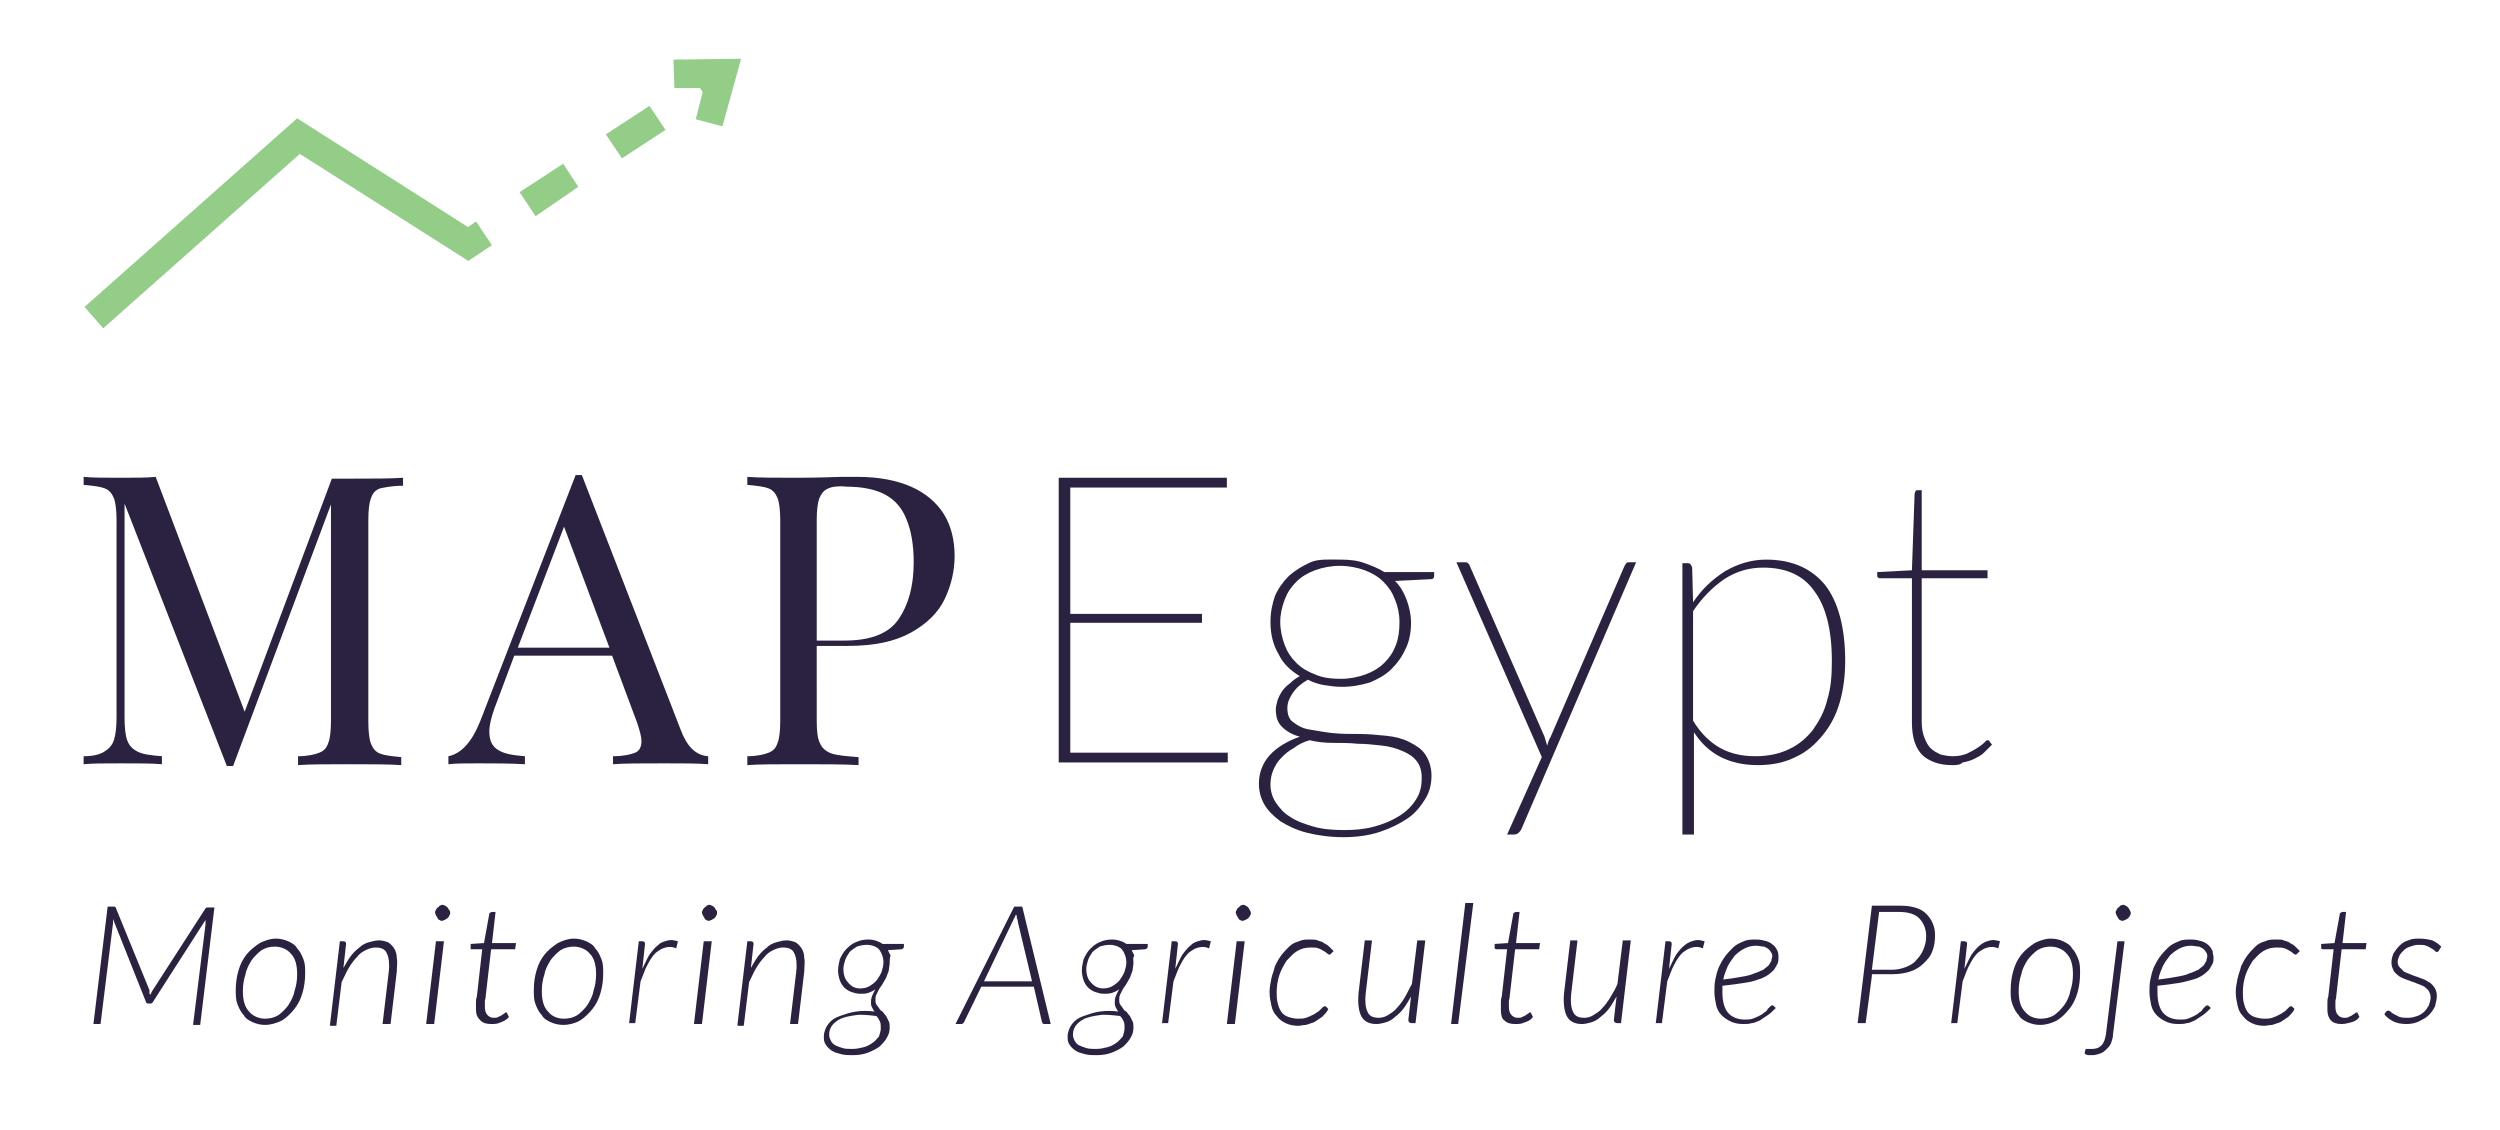 <?xml version="1.0" encoding="utf-8"?>
<!-- Generator: Adobe Illustrator 19.1.0, SVG Export Plug-In . SVG Version: 6.00 Build 0)  -->
<svg version="1.1" id="Layer_1" xmlns="http://www.w3.org/2000/svg" xmlns:xlink="http://www.w3.org/1999/xlink" x="0px" y="0px"
	 viewBox="0 0 281 127" style="enable-background:new 0 0 281 127;" xml:space="preserve">
<style type="text/css">
	.st0{fill:#2B2241;}
	.st1{fill:#93CD88;}
</style>
<g>
	<g>
		<g>
			<path class="st0" d="M42.7,54.9c-0.5,0.2-0.8,0.5-1,1.1c-0.2,0.5-0.3,1.3-0.3,2.5v22.6c0,1.1,0.1,2,0.3,2.5
				c0.2,0.5,0.5,0.9,1,1.1c0.5,0.2,1.3,0.3,2.4,0.4v0.9c-1.4-0.1-3.3-0.1-5.8-0.1c-2.6,0-4.5,0-5.8,0.1V85c1.1,0,1.9-0.2,2.4-0.4
				s0.8-0.5,1-1.1c0.2-0.5,0.3-1.3,0.3-2.5V56.7L26.2,86.1h-0.7L14,56.6v24c0,1.2,0.1,2.1,0.3,2.6c0.2,0.6,0.6,1,1.2,1.3
				s1.5,0.4,2.7,0.5v0.9c-1.1-0.1-2.6-0.1-4.6-0.1c-1.8,0-3.2,0-4.2,0.1V85c1.1,0,1.8-0.2,2.3-0.5s0.9-0.7,1.1-1.3
				c0.2-0.6,0.3-1.5,0.3-2.6V58.5c0-1.1-0.1-2-0.3-2.5c-0.2-0.5-0.5-0.9-1-1.1c-0.5-0.2-1.3-0.3-2.4-0.4v-0.9c1,0.1,2.4,0.1,4.2,0.1
				c1.6,0,2.9,0,3.9-0.1l10,26.4l9.8-26.2h2.2c2.4,0,4.4,0,5.8-0.1v0.9C44,54.6,43.2,54.8,42.7,54.9z"/>
			<path class="st0" d="M79.6,85v0.9c-1.2-0.1-2.9-0.1-4.9-0.1c-2.6,0-4.5,0-5.8,0.1V85c1.2,0,2-0.2,2.5-0.4
				c0.5-0.2,0.7-0.7,0.7-1.3c0-0.5-0.2-1.2-0.5-2.1l-2.8-7.5h-11L56,78.5C55.4,80,55,81.3,55,82.2c0,1,0.3,1.7,1,2.1
				c0.6,0.4,1.6,0.6,3,0.7v0.9c-1.7-0.1-3.5-0.1-5.2-0.1c-1.4,0-2.5,0-3.4,0.1V85c1.5-0.3,2.7-1.7,3.6-4l10.7-27.6h0.7l11.1,28.6
				C77.2,83.9,78.2,84.9,79.6,85z M63.4,59.2l-5.2,13.6h10.3L63.4,59.2z"/>
			<path class="st0" d="M91.8,81.1c0,1.1,0.1,2,0.4,2.5c0.2,0.5,0.7,0.9,1.3,1.1s1.6,0.3,3,0.4v0.9c-1.6-0.1-3.8-0.1-6.7-0.1
				c-2.6,0-4.5,0-5.8,0.1V85c1.1,0,1.9-0.2,2.4-0.4c0.5-0.2,0.8-0.5,1-1.1c0.2-0.5,0.3-1.3,0.3-2.5V58.5c0-1.1-0.1-2-0.3-2.5
				c-0.2-0.5-0.5-0.9-1-1.1c-0.5-0.2-1.3-0.3-2.4-0.4v-0.9c1.3,0.1,3.1,0.1,5.6,0.1c0.5,0,2.2,0,4.9-0.1l1.9,0c2.4,0,4.4,0.4,6,1.1
				c1.6,0.7,2.9,1.8,3.7,3.1c0.8,1.3,1.2,2.9,1.2,4.7c0,1.7-0.4,3.3-1.1,4.8c-0.7,1.5-2,2.8-3.8,3.8c-1.8,1-4.1,1.5-7.1,1.5h-3.5
				V81.1z M93.1,54.9c-0.5,0.2-0.8,0.6-1,1.1c-0.2,0.5-0.3,1.4-0.3,2.4V72h3.1c3,0,5-0.8,6.1-2.4s1.7-3.7,1.7-6.4
				c0-2-0.3-3.6-0.8-4.8c-0.5-1.3-1.3-2.2-2.4-2.8c-1.1-0.6-2.6-0.9-4.4-0.9C94.3,54.6,93.5,54.7,93.1,54.9z"/>
		</g>
	</g>
	<g>
		<g>
			<path class="st0" d="M137.9,53.7v1.1h-17.6v14.2h14.8v1h-14.8v14.6h17.7l0,1.1H119v-32H137.9z"/>
			<path class="st0" d="M150.7,62.9c1,0,1.9,0.1,2.7,0.4s1.6,0.6,2.2,1h5.6v0.4c0,0.1,0,0.2-0.1,0.3s-0.2,0.1-0.3,0.1l-4,0.2
				c0.6,0.6,1,1.3,1.3,2.1s0.5,1.7,0.5,2.6c0,1.1-0.2,2.1-0.6,2.9c-0.4,0.9-0.9,1.6-1.6,2.3s-1.5,1.1-2.4,1.5c-1,0.3-2,0.5-3.2,0.5
				c-0.7,0-1.4-0.1-2-0.2c-0.6-0.1-1.2-0.3-1.8-0.6c-0.7,0.4-1.3,0.9-1.7,1.5c-0.4,0.6-0.6,1.1-0.6,1.7c0,0.7,0.2,1.3,0.7,1.6
				c0.5,0.4,1.1,0.7,1.8,0.8s1.6,0.3,2.6,0.4c1,0.1,2,0.1,3,0.1c1,0,2,0.1,3,0.2s1.8,0.3,2.6,0.7s1.4,0.8,1.8,1.4s0.7,1.4,0.7,2.4
				c0,0.9-0.2,1.8-0.7,2.6c-0.5,0.8-1.1,1.6-2,2.2c-0.9,0.6-1.9,1.1-3.1,1.5c-1.2,0.4-2.6,0.6-4.1,0.6c-1.5,0-2.9-0.2-4.1-0.5
				s-2.2-0.8-3-1.3c-0.8-0.6-1.4-1.2-1.8-1.9c-0.4-0.7-0.6-1.5-0.6-2.3c0-1.2,0.4-2.3,1.2-3.2c0.8-0.9,2-1.6,3.4-2.1
				c-0.8-0.2-1.5-0.6-2-1.1c-0.5-0.5-0.7-1.1-0.7-2c0-0.3,0.1-0.6,0.2-1c0.1-0.3,0.3-0.7,0.5-1c0.2-0.3,0.5-0.6,0.9-0.9
				c0.3-0.3,0.7-0.6,1.1-0.8c-1-0.6-1.9-1.4-2.4-2.5c-0.6-1-0.9-2.2-0.9-3.6c0-1.1,0.2-2,0.5-2.9c0.4-0.9,0.9-1.6,1.6-2.3
				c0.7-0.6,1.5-1.1,2.4-1.5S149.5,62.9,150.7,62.9z M159.8,87.4c0-0.8-0.2-1.4-0.6-1.9s-0.9-0.8-1.6-1.1c-0.7-0.3-1.4-0.5-2.3-0.6
				s-1.8-0.2-2.7-0.2c-0.9-0.1-1.9-0.1-2.8-0.1c-0.9,0-1.8-0.1-2.6-0.3c-0.7,0.2-1.3,0.5-1.8,0.9c-0.6,0.3-1,0.7-1.4,1.1
				c-0.4,0.4-0.7,0.9-0.9,1.4c-0.2,0.5-0.3,1-0.3,1.6c0,0.7,0.2,1.4,0.6,2c0.4,0.6,0.9,1.2,1.6,1.6c0.7,0.5,1.6,0.8,2.6,1.1
				c1,0.3,2.2,0.4,3.5,0.4c1.2,0,2.3-0.1,3.4-0.4c1.1-0.3,2-0.7,2.8-1.2c0.8-0.5,1.4-1.1,1.9-1.9S159.8,88.2,159.8,87.4z
				 M150.7,76.3c1,0,2-0.2,2.8-0.5c0.8-0.3,1.5-0.7,2.1-1.3c0.6-0.6,1-1.2,1.3-2s0.4-1.6,0.4-2.6c0-0.9-0.2-1.8-0.5-2.5
				c-0.3-0.8-0.7-1.4-1.3-2s-1.3-1-2.1-1.3c-0.8-0.3-1.8-0.5-2.8-0.5c-1,0-2,0.2-2.8,0.5c-0.8,0.3-1.5,0.7-2.1,1.3s-1,1.2-1.3,2
				c-0.3,0.8-0.5,1.6-0.5,2.5c0,0.9,0.2,1.8,0.5,2.6c0.3,0.8,0.7,1.4,1.3,2c0.6,0.6,1.3,1,2.1,1.3C148.7,76.2,149.7,76.3,150.7,76.3
				z"/>
			<path class="st0" d="M171,93.2c-0.1,0.2-0.2,0.3-0.3,0.4c-0.1,0.1-0.3,0.2-0.5,0.2h-0.8l3.9-8.7l-9.6-21.9h0.9
				c0.2,0,0.3,0,0.4,0.1s0.2,0.2,0.2,0.3l8.4,19.2c0.1,0.3,0.2,0.7,0.3,1c0.1-0.3,0.2-0.7,0.4-1l8.3-19.2c0.1-0.1,0.1-0.2,0.2-0.3
				c0.1-0.1,0.2-0.1,0.3-0.1h0.8L171,93.2z"/>
			<path class="st0" d="M189.1,93.8V63.3h0.6c0.3,0,0.4,0.2,0.5,0.5l0.1,3.9c1-1.5,2.2-2.6,3.6-3.5c1.4-0.8,2.9-1.3,4.6-1.3
				c2.8,0,5,0.9,6.6,2.8c1.5,1.9,2.3,4.8,2.3,8.6c0,1.6-0.2,3.2-0.6,4.6c-0.4,1.4-1,2.6-1.9,3.7s-1.8,1.9-3.1,2.5
				c-1.2,0.6-2.6,0.9-4.2,0.9c-3.2,0-5.6-1.2-7.2-3.7v11.5H189.1z M198.2,63.8c-1.6,0-3,0.4-4.4,1.3c-1.3,0.9-2.5,2.1-3.5,3.6V81
				c0.9,1.5,2,2.5,3.1,3.1c1.1,0.6,2.4,0.9,3.9,0.9c1.5,0,2.8-0.3,3.8-0.8c1.1-0.5,2-1.3,2.7-2.2c0.7-1,1.3-2.1,1.6-3.4
				c0.4-1.3,0.5-2.7,0.5-4.3c0-3.6-0.7-6.2-2-7.9C202.7,64.7,200.8,63.8,198.2,63.8z"/>
			<path class="st0" d="M219.4,86c-1.4,0-2.5-0.4-3.3-1.1c-0.8-0.8-1.2-2-1.2-3.7V65h-3.5c-0.3,0-0.4-0.1-0.4-0.3v-0.4l3.9-0.2
				l0.3-8.6c0-0.1,0.1-0.2,0.1-0.3c0.1-0.1,0.1-0.1,0.2-0.1h0.5v9h7.4V65h-7.4v16.1c0,0.7,0.1,1.3,0.3,1.8s0.4,0.9,0.7,1.2
				c0.3,0.3,0.7,0.5,1.1,0.7c0.4,0.1,0.9,0.2,1.4,0.2c0.6,0,1.1-0.1,1.6-0.3c0.4-0.2,0.8-0.4,1.1-0.6s0.6-0.4,0.8-0.6
				c0.2-0.2,0.3-0.3,0.4-0.3c0.1,0,0.2,0,0.2,0.1l0.3,0.4c-0.3,0.3-0.6,0.6-0.9,0.9c-0.3,0.3-0.7,0.5-1.1,0.7s-0.8,0.3-1.3,0.4
				C220.3,86,219.9,86,219.4,86z"/>
		</g>
	</g>
</g>
<g>
	<g>
		<polygon class="st1" points="11.6,36.9 9.5,34.5 33.4,13.3 54.3,26.6 52.6,29.3 33.7,17.3 		"/>
	</g>
	<g>
		<g>
			
				<rect x="51.5" y="25.5" transform="matrix(0.555 0.832 -0.832 0.555 46.147 -32.104)" class="st1" width="3.2" height="3.2"/>
		</g>
		<g>
			<path class="st1" d="M60.2,24.3l-1.8-2.7l4.9-3.2L65,21L60.2,24.3z M69.9,17.8l-1.8-2.7l4.9-3.2l1.8,2.7L69.9,17.8z"/>
		</g>
		<g>
			
				<rect x="78.5" y="7.5" transform="matrix(0.555 0.832 -0.832 0.555 43.206 -62.572)" class="st1" width="3.2" height="3.2"/>
		</g>
	</g>
	<g>
		<polygon class="st1" points="81.2,14.2 78.2,13.4 79.1,9.9 75.8,9.9 75.7,6.7 83.3,6.6 		"/>
	</g>
</g>
<g>
	<path class="st0" d="M16.8,111.6c0,0.1,0,0.1,0.1,0.2c0.1-0.1,0.1-0.3,0.2-0.4l6-9.3c0.1-0.1,0.1-0.1,0.2-0.1c0,0,0.1,0,0.2,0h0.6
		l-1.6,13.2h-0.8l1.4-11.3c0-0.1,0-0.1,0-0.2s0-0.2,0-0.3l-5.9,9.2c-0.1,0.2-0.2,0.2-0.4,0.2h-0.1c-0.2,0-0.3-0.1-0.3-0.2l-3.7-9.3
		c0,0.2,0,0.4,0,0.5l-1.4,11.3h-0.8l1.6-13.2h0.6c0.1,0,0.2,0,0.2,0c0,0,0.1,0.1,0.1,0.1l3.8,9.3C16.8,111.4,16.8,111.5,16.8,111.6z
		"/>
	<path class="st0" d="M29.8,115.2c-0.5,0-0.9-0.1-1.4-0.3c-0.4-0.2-0.8-0.4-1-0.8c-0.3-0.3-0.5-0.7-0.7-1.2c-0.2-0.5-0.2-1-0.2-1.6
		c0-0.8,0.1-1.5,0.3-2.2c0.2-0.7,0.5-1.3,0.9-1.8c0.4-0.5,0.9-0.9,1.5-1.3c0.6-0.3,1.2-0.5,1.8-0.5c0.5,0,0.9,0.1,1.4,0.3
		c0.4,0.2,0.8,0.4,1,0.8c0.3,0.3,0.5,0.7,0.7,1.2c0.2,0.5,0.2,1,0.2,1.6c0,0.8-0.1,1.5-0.3,2.2s-0.5,1.3-0.9,1.8
		c-0.4,0.5-0.9,1-1.4,1.3C31.1,115,30.4,115.2,29.8,115.2z M29.8,114.5c0.5,0,1-0.1,1.5-0.4c0.4-0.3,0.8-0.7,1.1-1.1
		c0.3-0.5,0.6-1,0.7-1.6c0.2-0.6,0.3-1.2,0.3-1.9c0-1-0.2-1.8-0.7-2.3c-0.4-0.5-1.1-0.8-1.8-0.8c-0.5,0-1,0.1-1.5,0.4
		c-0.4,0.3-0.8,0.7-1.1,1.1c-0.3,0.5-0.6,1-0.7,1.6c-0.2,0.6-0.3,1.2-0.3,1.9c0,1,0.2,1.8,0.7,2.3C28.4,114.2,29.1,114.5,29.8,114.5
		z"/>
	<path class="st0" d="M37.1,115.1l1.1-9.3h0.4c0.2,0,0.3,0.1,0.3,0.3l-0.3,2.7c0.3-0.5,0.5-0.9,0.8-1.3c0.3-0.4,0.6-0.7,1-1
		c0.3-0.3,0.7-0.5,1.1-0.6c0.4-0.1,0.7-0.2,1.1-0.2c0.4,0,0.7,0.1,1,0.2c0.3,0.2,0.5,0.4,0.7,0.7c0.2,0.3,0.3,0.7,0.3,1.1
		c0.1,0.4,0,0.9,0,1.5l-0.7,5.9h-0.9l0.7-5.9c0.1-0.9,0-1.6-0.2-2c-0.2-0.5-0.6-0.7-1.3-0.7c-0.3,0-0.7,0.1-1.1,0.3
		c-0.4,0.2-0.7,0.4-1,0.8c-0.3,0.3-0.6,0.7-0.9,1.2c-0.3,0.5-0.5,1-0.8,1.6l-0.6,4.9H37.1z"/>
	<path class="st0" d="M49.9,105.8l-1.1,9.3h-0.9l1.1-9.3H49.9z M50.6,102.6c0,0.1,0,0.2-0.1,0.3c0,0.1-0.1,0.2-0.2,0.3
		c-0.1,0.1-0.2,0.1-0.3,0.2c-0.1,0-0.2,0.1-0.3,0.1c-0.1,0-0.2,0-0.3-0.1c-0.1,0-0.2-0.1-0.2-0.2c-0.1-0.1-0.1-0.2-0.2-0.3
		c0-0.1-0.1-0.2-0.1-0.3c0-0.1,0-0.2,0.1-0.3c0-0.1,0.1-0.2,0.2-0.3c0.1-0.1,0.2-0.1,0.2-0.2c0.1,0,0.2-0.1,0.3-0.1
		c0.1,0,0.2,0,0.3,0.1c0.1,0,0.2,0.1,0.3,0.2c0.1,0.1,0.1,0.2,0.2,0.3C50.6,102.4,50.6,102.5,50.6,102.6z"/>
	<path class="st0" d="M53.5,113.5c0,0,0-0.1,0-0.1c0-0.1,0-0.1,0-0.3c0-0.1,0-0.3,0-0.4c0-0.2,0-0.4,0.1-0.7l0.6-5.3h-1.2
		c-0.1,0-0.1,0-0.1-0.1c0,0,0-0.1,0-0.2l0-0.3l1.5-0.1l0.6-3.3c0-0.1,0-0.1,0.1-0.1c0,0,0.1-0.1,0.2-0.1h0.4l-0.4,3.5h2.7l-0.1,0.7
		h-2.7l-0.6,5.2c0,0.3-0.1,0.5-0.1,0.6c0,0.2,0,0.3,0,0.4c0,0.1,0,0.2,0,0.2c0,0.1,0,0.1,0,0.1c0,0.4,0.1,0.7,0.3,0.9
		c0.2,0.2,0.4,0.3,0.7,0.3c0.2,0,0.4,0,0.5-0.1c0.2-0.1,0.3-0.1,0.4-0.2c0.1-0.1,0.2-0.1,0.3-0.2c0.1-0.1,0.1-0.1,0.2-0.1
		c0.1,0,0.1,0,0.1,0.1l0.2,0.4c-0.2,0.3-0.6,0.5-0.9,0.6c-0.4,0.2-0.7,0.2-1.1,0.2c-0.5,0-0.9-0.1-1.2-0.4S53.5,114.1,53.5,113.5z"
		/>
	<path class="st0" d="M63.3,115.2c-0.5,0-0.9-0.1-1.4-0.3c-0.4-0.2-0.8-0.4-1-0.8c-0.3-0.3-0.5-0.7-0.7-1.2c-0.2-0.5-0.2-1-0.2-1.6
		c0-0.8,0.1-1.5,0.3-2.2c0.2-0.7,0.5-1.3,0.9-1.8c0.4-0.5,0.9-0.9,1.5-1.3c0.6-0.3,1.2-0.5,1.8-0.5c0.5,0,0.9,0.1,1.4,0.3
		c0.4,0.2,0.8,0.4,1,0.8c0.3,0.3,0.5,0.7,0.7,1.2c0.2,0.5,0.2,1,0.2,1.6c0,0.8-0.1,1.5-0.3,2.2s-0.5,1.3-0.9,1.8
		c-0.4,0.5-0.9,1-1.4,1.3S64,115.2,63.3,115.2z M63.4,114.5c0.5,0,1-0.1,1.5-0.4c0.4-0.3,0.8-0.7,1.1-1.1c0.3-0.5,0.6-1,0.7-1.6
		c0.2-0.6,0.3-1.2,0.3-1.9c0-1-0.2-1.8-0.7-2.3c-0.4-0.5-1.1-0.8-1.8-0.8c-0.5,0-1,0.1-1.5,0.4c-0.4,0.3-0.8,0.7-1.1,1.1
		c-0.3,0.5-0.6,1-0.7,1.6c-0.2,0.6-0.3,1.2-0.3,1.9c0,1,0.2,1.8,0.7,2.3C62,114.2,62.6,114.5,63.4,114.5z"/>
	<path class="st0" d="M70.7,115.1l1.1-9.3h0.4c0.2,0,0.3,0.1,0.3,0.3l-0.3,2.8c0.3-0.6,0.5-1.1,0.8-1.6c0.3-0.4,0.6-0.8,1-1.1
		c0.3-0.3,0.7-0.4,1.1-0.5c0.4-0.1,0.7,0,1.1,0.1l-0.2,0.8c-0.4-0.2-0.8-0.2-1.2-0.1c-0.4,0.1-0.7,0.3-1.1,0.6
		c-0.3,0.3-0.6,0.7-0.9,1.3c-0.3,0.5-0.5,1.2-0.8,1.9l-0.6,4.7H70.7z"/>
	<path class="st0" d="M80,105.8l-1.1,9.3H78l1.1-9.3H80z M80.6,102.6c0,0.1,0,0.2-0.1,0.3c0,0.1-0.1,0.2-0.2,0.3
		c-0.1,0.1-0.2,0.1-0.3,0.2c-0.1,0-0.2,0.1-0.3,0.1c-0.1,0-0.2,0-0.3-0.1c-0.1,0-0.2-0.1-0.2-0.2c-0.1-0.1-0.1-0.2-0.2-0.3
		c0-0.1-0.1-0.2-0.1-0.3c0-0.1,0-0.2,0.1-0.3c0-0.1,0.1-0.2,0.2-0.3c0.1-0.1,0.2-0.1,0.2-0.2c0.1,0,0.2-0.1,0.3-0.1
		c0.1,0,0.2,0,0.3,0.1c0.1,0,0.2,0.1,0.3,0.2c0.1,0.1,0.1,0.2,0.2,0.3C80.6,102.4,80.6,102.5,80.6,102.6z"/>
	<path class="st0" d="M82.9,115.1l1.1-9.3h0.4c0.2,0,0.3,0.1,0.3,0.3l-0.3,2.7c0.3-0.5,0.5-0.9,0.8-1.3c0.3-0.4,0.6-0.7,1-1
		c0.3-0.3,0.7-0.5,1.1-0.6c0.4-0.1,0.7-0.2,1.1-0.2c0.4,0,0.7,0.1,1,0.2c0.3,0.2,0.5,0.4,0.7,0.7c0.2,0.3,0.3,0.7,0.3,1.1
		c0.1,0.4,0,0.9,0,1.5l-0.7,5.9h-0.9l0.7-5.9c0.1-0.9,0-1.6-0.2-2c-0.2-0.5-0.6-0.7-1.3-0.7c-0.3,0-0.7,0.1-1.1,0.3
		c-0.4,0.2-0.7,0.4-1,0.8c-0.3,0.3-0.6,0.7-0.9,1.2c-0.3,0.5-0.5,1-0.8,1.6l-0.6,4.9H82.9z"/>
	<path class="st0" d="M100,108.2c0,0.3-0.1,0.7-0.1,0.9c-0.1,0.3-0.2,0.5-0.3,0.8c-0.1,0.2-0.3,0.5-0.4,0.7
		c-0.1,0.2-0.3,0.4-0.4,0.6s-0.2,0.4-0.3,0.6c-0.1,0.2-0.1,0.4-0.1,0.6c0,0.2,0,0.3,0.1,0.5c0.1,0.1,0.2,0.3,0.3,0.4
		c0.1,0.2,0.2,0.3,0.4,0.4c0.1,0.1,0.2,0.3,0.4,0.5c0.1,0.2,0.2,0.4,0.3,0.6c0.1,0.2,0.1,0.4,0.1,0.7c0,0.4-0.1,0.8-0.3,1.1
		c-0.2,0.4-0.5,0.7-0.8,1c-0.4,0.3-0.8,0.5-1.3,0.7c-0.5,0.2-1.1,0.3-1.7,0.3c-0.5,0-0.9,0-1.3-0.1c-0.4-0.1-0.8-0.2-1.1-0.4
		c-0.3-0.2-0.5-0.4-0.7-0.7s-0.2-0.6-0.2-0.9c0-0.5,0.2-1,0.5-1.4c0.3-0.4,0.7-0.7,1.3-0.9s1.1-0.4,1.8-0.5c0.7-0.1,1.4-0.1,2.1,0
		c-0.1-0.1-0.2-0.3-0.3-0.5c-0.1-0.2-0.1-0.3-0.1-0.5c0-0.2,0-0.4,0.1-0.7c0.1-0.2,0.2-0.5,0.4-0.8c-0.3,0.2-0.5,0.3-0.8,0.4
		c-0.3,0.1-0.6,0.1-0.9,0.1c-0.4,0-0.7-0.1-1-0.2c-0.3-0.1-0.6-0.3-0.8-0.5c-0.2-0.2-0.4-0.5-0.5-0.8c-0.1-0.3-0.2-0.7-0.2-1.1
		c0-0.4,0.1-0.9,0.2-1.3c0.2-0.4,0.4-0.8,0.7-1.1c0.3-0.3,0.6-0.6,1.1-0.8c0.4-0.2,0.9-0.3,1.4-0.3c0.6,0,1.2,0.2,1.6,0.5h2.4l0,0.3
		c0,0.1,0,0.1-0.1,0.2c0,0-0.1,0.1-0.2,0.1l-1.5,0.1c0.1,0.2,0.2,0.4,0.3,0.6C100,107.7,100,107.9,100,108.2z M99,115.6
		c0-0.3,0-0.6-0.1-0.8c-0.1-0.2-0.2-0.4-0.4-0.6l0,0c-0.9-0.1-1.7-0.2-2.3-0.1c-0.7,0.1-1.2,0.2-1.7,0.4c-0.4,0.2-0.8,0.5-1,0.8
		c-0.2,0.3-0.3,0.6-0.3,1c0,0.3,0.1,0.5,0.2,0.7c0.1,0.2,0.3,0.4,0.5,0.5c0.2,0.1,0.5,0.2,0.8,0.3c0.3,0.1,0.7,0.1,1.1,0.1
		c0.5,0,0.9-0.1,1.3-0.2c0.4-0.1,0.7-0.3,1-0.5c0.3-0.2,0.5-0.5,0.7-0.7C98.9,116.1,99,115.9,99,115.6z M96.7,111.1
		c0.4,0,0.8-0.1,1.1-0.3c0.3-0.2,0.6-0.4,0.8-0.7c0.2-0.3,0.4-0.6,0.5-0.9c0.1-0.3,0.2-0.7,0.2-1c0-0.6-0.2-1.1-0.5-1.5
		c-0.3-0.3-0.8-0.5-1.4-0.5c-0.4,0-0.8,0.1-1.1,0.2c-0.3,0.2-0.6,0.4-0.8,0.6c-0.2,0.3-0.4,0.6-0.5,0.9c-0.1,0.3-0.2,0.7-0.2,1
		c0,0.7,0.2,1.2,0.5,1.5C95.7,110.9,96.1,111.1,96.7,111.1z"/>
	<path class="st0" d="M118.1,115.1h-0.7c-0.1,0-0.2,0-0.2-0.1c0,0-0.1-0.1-0.1-0.2l-0.9-3.9h-5.9l-1.9,3.9c0,0.1-0.1,0.1-0.1,0.2
		c-0.1,0-0.1,0.1-0.2,0.1h-0.7l6.6-13.2h0.9L118.1,115.1z M110.6,110.3h5.4l-1.6-6.7c0-0.1,0-0.2-0.1-0.4c0-0.1,0-0.3-0.1-0.4
		c-0.1,0.1-0.1,0.3-0.2,0.4c-0.1,0.1-0.1,0.3-0.2,0.4L110.6,110.3z"/>
	<path class="st0" d="M127.4,108.2c0,0.3-0.1,0.7-0.1,0.9c-0.1,0.3-0.2,0.5-0.3,0.8c-0.1,0.2-0.3,0.5-0.4,0.7
		c-0.1,0.2-0.3,0.4-0.4,0.6s-0.2,0.4-0.3,0.6c-0.1,0.2-0.1,0.4-0.1,0.6c0,0.2,0,0.3,0.1,0.5c0.1,0.1,0.2,0.3,0.3,0.4
		c0.1,0.2,0.2,0.3,0.4,0.4c0.1,0.1,0.2,0.3,0.4,0.5c0.1,0.2,0.2,0.4,0.3,0.6c0.1,0.2,0.1,0.4,0.1,0.7c0,0.4-0.1,0.8-0.3,1.1
		c-0.2,0.4-0.5,0.7-0.8,1c-0.4,0.3-0.8,0.5-1.3,0.7c-0.5,0.2-1.1,0.3-1.7,0.3c-0.5,0-0.9,0-1.3-0.1c-0.4-0.1-0.8-0.2-1.1-0.4
		c-0.3-0.2-0.5-0.4-0.7-0.7s-0.2-0.6-0.2-0.9c0-0.5,0.2-1,0.5-1.4c0.3-0.4,0.7-0.7,1.3-0.9s1.1-0.4,1.8-0.5c0.7-0.1,1.4-0.1,2.1,0
		c-0.1-0.1-0.2-0.3-0.3-0.5c-0.1-0.2-0.1-0.3-0.1-0.5c0-0.2,0-0.4,0.1-0.7c0.1-0.2,0.2-0.5,0.4-0.8c-0.3,0.2-0.5,0.3-0.8,0.4
		c-0.3,0.1-0.6,0.1-0.9,0.1c-0.4,0-0.7-0.1-1-0.2c-0.3-0.1-0.6-0.3-0.8-0.5c-0.2-0.2-0.4-0.5-0.5-0.8c-0.1-0.3-0.2-0.7-0.2-1.1
		c0-0.4,0.1-0.9,0.2-1.3c0.2-0.4,0.4-0.8,0.7-1.1c0.3-0.3,0.6-0.6,1.1-0.8c0.4-0.2,0.9-0.3,1.4-0.3c0.6,0,1.2,0.2,1.6,0.5h2.4l0,0.3
		c0,0.1,0,0.1-0.1,0.2c0,0-0.1,0.1-0.2,0.1l-1.5,0.1c0.1,0.2,0.2,0.4,0.3,0.6C127.3,107.7,127.4,107.9,127.4,108.2z M126.4,115.6
		c0-0.3,0-0.6-0.1-0.8c-0.1-0.2-0.2-0.4-0.4-0.6l0,0c-0.9-0.1-1.7-0.2-2.3-0.1c-0.7,0.1-1.2,0.2-1.7,0.4c-0.4,0.2-0.8,0.5-1,0.8
		c-0.2,0.3-0.3,0.6-0.3,1c0,0.3,0.1,0.5,0.2,0.7c0.1,0.2,0.3,0.4,0.5,0.5c0.2,0.1,0.5,0.2,0.8,0.3c0.3,0.1,0.7,0.1,1.1,0.1
		c0.5,0,0.9-0.1,1.3-0.2c0.4-0.1,0.7-0.3,1-0.5c0.3-0.2,0.5-0.5,0.7-0.7C126.3,116.1,126.4,115.9,126.4,115.6z M124,111.1
		c0.4,0,0.8-0.1,1.1-0.3c0.3-0.2,0.6-0.4,0.8-0.7c0.2-0.3,0.4-0.6,0.5-0.9c0.1-0.3,0.2-0.7,0.2-1c0-0.6-0.2-1.1-0.5-1.5
		c-0.3-0.3-0.8-0.5-1.4-0.5c-0.4,0-0.8,0.1-1.1,0.2c-0.3,0.2-0.6,0.4-0.8,0.6c-0.2,0.3-0.4,0.6-0.5,0.9c-0.1,0.3-0.2,0.7-0.2,1
		c0,0.7,0.2,1.2,0.5,1.5C123,110.9,123.5,111.1,124,111.1z"/>
	<path class="st0" d="M130.6,115.1l1.1-9.3h0.4c0.2,0,0.3,0.1,0.3,0.3l-0.3,2.8c0.3-0.6,0.5-1.1,0.8-1.6c0.3-0.4,0.6-0.8,1-1.1
		c0.3-0.3,0.7-0.4,1.1-0.5c0.4-0.1,0.7,0,1.1,0.1l-0.2,0.8c-0.4-0.2-0.8-0.2-1.2-0.1c-0.4,0.1-0.7,0.3-1.1,0.6
		c-0.3,0.3-0.6,0.7-0.9,1.3c-0.3,0.5-0.5,1.2-0.8,1.9l-0.6,4.7H130.6z"/>
	<path class="st0" d="M139.9,105.8l-1.1,9.3h-0.9l1.1-9.3H139.9z M140.6,102.6c0,0.1,0,0.2-0.1,0.3c0,0.1-0.1,0.2-0.2,0.3
		c-0.1,0.1-0.2,0.1-0.3,0.2c-0.1,0-0.2,0.1-0.3,0.1c-0.1,0-0.2,0-0.3-0.1c-0.1,0-0.2-0.1-0.2-0.2c-0.1-0.1-0.1-0.2-0.2-0.3
		c0-0.1-0.1-0.2-0.1-0.3c0-0.1,0-0.2,0.1-0.3c0-0.1,0.1-0.2,0.2-0.3c0.1-0.1,0.2-0.1,0.2-0.2c0.1,0,0.2-0.1,0.3-0.1
		c0.1,0,0.2,0,0.3,0.1c0.1,0,0.2,0.1,0.3,0.2c0.1,0.1,0.1,0.2,0.2,0.3C140.5,102.4,140.6,102.5,140.6,102.6z"/>
	<path class="st0" d="M148.6,114.3c-0.3,0.2-0.6,0.4-0.9,0.6c-0.3,0.1-0.6,0.2-0.9,0.3c-0.3,0-0.6,0.1-0.9,0.1c-0.5,0-1-0.1-1.4-0.3
		c-0.4-0.2-0.7-0.4-1-0.8c-0.3-0.3-0.5-0.7-0.6-1.2c-0.1-0.5-0.2-0.9-0.2-1.5c0-0.5,0.1-1,0.2-1.5c0.1-0.5,0.3-0.9,0.4-1.4
		c0.2-0.4,0.4-0.8,0.7-1.2c0.3-0.4,0.6-0.7,0.9-1c0.3-0.3,0.7-0.5,1.1-0.6c0.4-0.2,0.8-0.2,1.3-0.2c0.3,0,0.6,0,0.8,0.1
		c0.2,0.1,0.5,0.1,0.7,0.3c0.2,0.1,0.4,0.2,0.6,0.4c0.2,0.2,0.3,0.3,0.5,0.5l-0.3,0.3c-0.1,0.1-0.1,0.1-0.2,0.1
		c-0.1,0-0.1-0.1-0.2-0.1c-0.1-0.1-0.2-0.2-0.4-0.3c-0.2-0.1-0.3-0.2-0.6-0.3c-0.2-0.1-0.5-0.1-0.9-0.1c-0.5,0-1,0.1-1.5,0.4
		c-0.5,0.3-0.8,0.7-1.2,1.1c-0.3,0.5-0.6,1-0.8,1.6c-0.2,0.6-0.3,1.3-0.3,1.9c0,0.4,0,0.8,0.1,1.2c0.1,0.4,0.2,0.7,0.4,1
		c0.2,0.3,0.5,0.5,0.8,0.6c0.3,0.1,0.7,0.2,1.1,0.2c0.3,0,0.6,0,0.9-0.1c0.3-0.1,0.5-0.2,0.7-0.3c0.2-0.1,0.4-0.2,0.5-0.3
		c0.2-0.1,0.3-0.2,0.4-0.3c0.1-0.1,0.2-0.2,0.3-0.3c0.1-0.1,0.2-0.1,0.2-0.1c0.1,0,0.1,0,0.2,0.1l0.2,0.2
		C149.2,113.7,148.9,114,148.6,114.3z"/>
	<path class="st0" d="M154.2,105.8l-0.7,5.9c-0.1,0.9,0,1.6,0.2,2c0.2,0.5,0.6,0.7,1.3,0.7c0.3,0,0.7-0.1,1-0.3
		c0.3-0.2,0.7-0.4,1-0.8c0.3-0.3,0.6-0.7,0.9-1.2s0.5-1,0.8-1.5l0.6-4.9h0.9l-1.1,9.3h-0.4c-0.1,0-0.2,0-0.3-0.1
		c-0.1-0.1-0.1-0.1-0.1-0.3l0.3-2.6c-0.3,0.5-0.5,0.9-0.8,1.3c-0.3,0.4-0.6,0.7-1,1c-0.3,0.3-0.7,0.5-1,0.6
		c-0.4,0.1-0.7,0.2-1.1,0.2c-0.8,0-1.4-0.3-1.7-0.9c-0.3-0.6-0.4-1.5-0.3-2.6l0.7-5.9H154.2z"/>
	<path class="st0" d="M163.1,115.1l1.6-13.6h0.9l-1.7,13.6H163.1z"/>
	<path class="st0" d="M168.7,113.5c0,0,0-0.1,0-0.1c0-0.1,0-0.1,0-0.3c0-0.1,0-0.3,0-0.4c0-0.2,0-0.4,0.1-0.7l0.6-5.3h-1.2
		c-0.1,0-0.1,0-0.2-0.1c0,0,0-0.1,0-0.2l0-0.3l1.5-0.1l0.6-3.3c0-0.1,0-0.1,0.1-0.1c0,0,0.1-0.1,0.2-0.1h0.4l-0.4,3.5h2.7l-0.1,0.7
		h-2.7l-0.6,5.2c0,0.3-0.1,0.5-0.1,0.6c0,0.2,0,0.3,0,0.4c0,0.1,0,0.2,0,0.2c0,0.1,0,0.1,0,0.1c0,0.4,0.1,0.7,0.3,0.9
		c0.2,0.2,0.4,0.3,0.7,0.3c0.2,0,0.4,0,0.5-0.1c0.2-0.1,0.3-0.1,0.4-0.2c0.1-0.1,0.2-0.1,0.3-0.2c0.1-0.1,0.1-0.1,0.2-0.1
		c0.1,0,0.1,0,0.1,0.1l0.2,0.4c-0.2,0.3-0.5,0.5-0.9,0.6c-0.4,0.2-0.7,0.2-1.1,0.2c-0.5,0-0.9-0.1-1.2-0.4
		C168.8,114.5,168.7,114.1,168.7,113.5z"/>
	<path class="st0" d="M177.3,105.8l-0.7,5.9c-0.1,0.9,0,1.6,0.2,2c0.2,0.5,0.6,0.7,1.3,0.7c0.3,0,0.7-0.1,1-0.3
		c0.3-0.2,0.7-0.4,1-0.8c0.3-0.3,0.6-0.7,0.9-1.2c0.3-0.5,0.6-1,0.8-1.5l0.6-4.9h0.9l-1.1,9.3h-0.4c-0.1,0-0.2,0-0.3-0.1
		c-0.1-0.1-0.1-0.1-0.1-0.3l0.3-2.6c-0.3,0.5-0.5,0.9-0.8,1.3c-0.3,0.4-0.6,0.7-1,1c-0.3,0.3-0.7,0.5-1,0.6
		c-0.4,0.1-0.7,0.2-1.1,0.2c-0.8,0-1.4-0.3-1.7-0.9c-0.3-0.6-0.4-1.5-0.3-2.6l0.7-5.9H177.3z"/>
	<path class="st0" d="M186.1,115.1l1.1-9.3h0.4c0.2,0,0.3,0.1,0.3,0.3l-0.3,2.8c0.3-0.6,0.5-1.1,0.8-1.6c0.3-0.4,0.6-0.8,1-1.1
		s0.7-0.4,1.1-0.5c0.4-0.1,0.7,0,1.1,0.1l-0.2,0.8c-0.4-0.2-0.8-0.2-1.2-0.1c-0.4,0.1-0.7,0.3-1.1,0.6c-0.3,0.3-0.6,0.7-0.9,1.3
		c-0.3,0.5-0.5,1.2-0.8,1.9l-0.6,4.7H186.1z"/>
	<path class="st0" d="M199.9,107.6c0,0.3,0,0.5-0.1,0.7c-0.1,0.2-0.2,0.4-0.4,0.7c-0.2,0.2-0.4,0.4-0.7,0.6
		c-0.3,0.2-0.7,0.4-1.1,0.5c-0.5,0.2-1,0.3-1.7,0.4c-0.6,0.1-1.4,0.2-2.3,0.3c0,0.1,0,0.3,0,0.4c0,0.1,0,0.3,0,0.4
		c0,0.9,0.2,1.7,0.6,2.2c0.4,0.5,1.1,0.8,1.9,0.8c0.3,0,0.6,0,0.9-0.1c0.3-0.1,0.5-0.2,0.7-0.3c0.2-0.1,0.4-0.2,0.6-0.4
		c0.2-0.1,0.3-0.2,0.4-0.4c0.1-0.1,0.2-0.2,0.3-0.3c0.1-0.1,0.2-0.1,0.2-0.1s0.1,0,0.2,0.1l0.2,0.2c-0.3,0.3-0.6,0.6-0.9,0.8
		c-0.3,0.2-0.6,0.4-0.9,0.6c-0.3,0.1-0.6,0.3-0.9,0.3c-0.3,0.1-0.7,0.1-1,0.1c-0.5,0-1-0.1-1.4-0.3c-0.4-0.2-0.7-0.4-1-0.7
		c-0.3-0.3-0.5-0.7-0.6-1.1c-0.1-0.5-0.2-1-0.2-1.5c0-0.5,0-0.9,0.1-1.4c0.1-0.5,0.2-0.9,0.4-1.4c0.2-0.4,0.4-0.8,0.7-1.2
		c0.3-0.4,0.6-0.7,0.9-1c0.3-0.3,0.7-0.5,1.2-0.7c0.4-0.2,0.9-0.2,1.4-0.2c0.5,0,0.8,0.1,1.2,0.2c0.3,0.1,0.6,0.3,0.8,0.5
		s0.3,0.4,0.4,0.6C199.9,107.2,199.9,107.4,199.9,107.6z M197.4,106.3c-0.5,0-0.9,0.1-1.3,0.3s-0.8,0.5-1.1,0.8
		c-0.3,0.4-0.6,0.8-0.8,1.2c-0.2,0.5-0.4,0.9-0.5,1.5c0.8-0.1,1.5-0.2,2-0.3c0.6-0.1,1.1-0.2,1.5-0.4c0.4-0.1,0.7-0.3,1-0.4
		c0.2-0.2,0.4-0.3,0.6-0.5c0.1-0.2,0.2-0.3,0.3-0.5c0-0.2,0.1-0.3,0.1-0.5c0-0.1,0-0.3-0.1-0.4c-0.1-0.2-0.2-0.3-0.3-0.4
		c-0.1-0.1-0.3-0.2-0.5-0.3C198,106.4,197.7,106.3,197.4,106.3z"/>
	<path class="st0" d="M210.4,109.7l-0.7,5.3h-0.9l1.6-13.2h3.2c1.3,0,2.3,0.3,2.9,0.9c0.6,0.6,1,1.4,1,2.4c0,0.7-0.1,1.3-0.3,1.8
		c-0.2,0.6-0.6,1-1,1.4c-0.4,0.4-0.9,0.7-1.5,0.9c-0.6,0.2-1.3,0.3-2,0.3H210.4z M211.2,102.6l-0.8,6.4h2.2c0.6,0,1.1-0.1,1.6-0.3
		c0.5-0.2,0.9-0.4,1.2-0.8c0.3-0.3,0.6-0.7,0.8-1.2c0.2-0.5,0.3-0.9,0.3-1.5c0-0.8-0.3-1.5-0.8-2c-0.5-0.5-1.3-0.7-2.3-0.7H211.2z"
		/>
	<path class="st0" d="M219.3,115.1l1.1-9.3h0.4c0.2,0,0.3,0.1,0.3,0.3l-0.3,2.8c0.3-0.6,0.5-1.1,0.8-1.6c0.3-0.4,0.6-0.8,1-1.1
		s0.7-0.4,1.1-0.5c0.4-0.1,0.7,0,1.1,0.1l-0.2,0.8c-0.4-0.2-0.8-0.2-1.2-0.1c-0.4,0.1-0.7,0.3-1.1,0.6c-0.3,0.3-0.6,0.7-0.9,1.3
		c-0.3,0.5-0.5,1.2-0.8,1.9l-0.6,4.7H219.3z"/>
	<path class="st0" d="M229.3,115.2c-0.5,0-0.9-0.1-1.4-0.3c-0.4-0.2-0.8-0.4-1-0.8c-0.3-0.3-0.5-0.7-0.7-1.2c-0.2-0.5-0.2-1-0.2-1.6
		c0-0.8,0.1-1.5,0.3-2.2c0.2-0.7,0.5-1.3,0.9-1.8c0.4-0.5,0.9-0.9,1.5-1.3c0.6-0.3,1.2-0.5,1.8-0.5c0.5,0,1,0.1,1.4,0.3
		c0.4,0.2,0.8,0.4,1,0.8c0.3,0.3,0.5,0.7,0.7,1.2c0.2,0.5,0.2,1,0.2,1.6c0,0.8-0.1,1.5-0.3,2.2s-0.5,1.3-0.9,1.8
		c-0.4,0.5-0.9,1-1.4,1.3C230.6,115,230,115.2,229.3,115.2z M229.4,114.5c0.5,0,1-0.1,1.5-0.4c0.4-0.3,0.8-0.7,1.1-1.1
		s0.6-1,0.7-1.6c0.2-0.6,0.3-1.2,0.3-1.9c0-1-0.2-1.8-0.7-2.3c-0.4-0.5-1.1-0.8-1.8-0.8c-0.5,0-1,0.1-1.5,0.4
		c-0.4,0.3-0.8,0.7-1.1,1.1c-0.3,0.5-0.6,1-0.7,1.6c-0.2,0.6-0.3,1.2-0.3,1.9c0,1,0.2,1.8,0.7,2.3
		C228,114.2,228.6,114.5,229.4,114.5z"/>
	<path class="st0" d="M238.8,105.8l-1.3,10.5c0,0.3-0.1,0.6-0.2,0.9c-0.1,0.3-0.3,0.5-0.5,0.7c-0.2,0.2-0.4,0.4-0.7,0.5
		s-0.6,0.2-0.9,0.2c-0.2,0-0.3,0-0.5,0c-0.1,0-0.3-0.1-0.4-0.2l0.1-0.4c0-0.1,0.1-0.1,0.1-0.1c0,0,0.1,0,0.1,0c0,0,0.1,0,0.2,0
		c0.1,0,0.2,0,0.3,0c0.5,0,0.8-0.1,1.1-0.4c0.3-0.3,0.4-0.7,0.5-1.2l1.3-10.5H238.8z M239.5,102.6c0,0.1,0,0.2-0.1,0.3
		c0,0.1-0.1,0.2-0.2,0.3c-0.1,0.1-0.2,0.1-0.3,0.2c-0.1,0-0.2,0.1-0.3,0.1c-0.1,0-0.2,0-0.3-0.1c-0.1,0-0.2-0.1-0.2-0.2
		c-0.1-0.1-0.1-0.2-0.2-0.3c0-0.1-0.1-0.2-0.1-0.3c0-0.1,0-0.2,0.1-0.3c0-0.1,0.1-0.2,0.2-0.3c0.1-0.1,0.2-0.1,0.2-0.2
		c0.1,0,0.2-0.1,0.3-0.1c0.1,0,0.2,0,0.3,0.1c0.1,0,0.2,0.1,0.3,0.2s0.1,0.2,0.2,0.3C239.4,102.4,239.5,102.5,239.5,102.6z"/>
	<path class="st0" d="M248.8,107.6c0,0.3,0,0.5-0.1,0.7c-0.1,0.2-0.2,0.4-0.4,0.7c-0.2,0.2-0.4,0.4-0.7,0.6
		c-0.3,0.2-0.7,0.4-1.1,0.5s-1,0.3-1.7,0.4c-0.6,0.1-1.4,0.2-2.3,0.3c0,0.1,0,0.3,0,0.4c0,0.1,0,0.3,0,0.4c0,0.9,0.2,1.7,0.6,2.2
		c0.4,0.5,1.1,0.8,1.9,0.8c0.3,0,0.6,0,0.9-0.1c0.3-0.1,0.5-0.2,0.7-0.3c0.2-0.1,0.4-0.2,0.6-0.4c0.2-0.1,0.3-0.2,0.4-0.4
		c0.1-0.1,0.2-0.2,0.3-0.3c0.1-0.1,0.2-0.1,0.2-0.1s0.1,0,0.2,0.1l0.2,0.2c-0.3,0.3-0.6,0.6-0.9,0.8c-0.3,0.2-0.6,0.4-0.9,0.6
		c-0.3,0.1-0.6,0.3-0.9,0.3c-0.3,0.1-0.7,0.1-1,0.1c-0.5,0-1-0.1-1.4-0.3c-0.4-0.2-0.7-0.4-1-0.7c-0.3-0.3-0.5-0.7-0.6-1.1
		c-0.1-0.5-0.2-1-0.2-1.5c0-0.5,0-0.9,0.1-1.4c0.1-0.5,0.2-0.9,0.4-1.4c0.2-0.4,0.4-0.8,0.7-1.2c0.3-0.4,0.6-0.7,0.9-1
		c0.3-0.3,0.7-0.5,1.2-0.7c0.4-0.2,0.9-0.2,1.4-0.2c0.5,0,0.8,0.1,1.2,0.2c0.3,0.1,0.6,0.3,0.8,0.5s0.3,0.4,0.4,0.6
		C248.7,107.2,248.8,107.4,248.8,107.6z M246.3,106.3c-0.5,0-0.9,0.1-1.3,0.3s-0.8,0.5-1.1,0.8c-0.3,0.4-0.6,0.8-0.8,1.2
		c-0.2,0.5-0.4,0.9-0.5,1.5c0.8-0.1,1.5-0.2,2-0.3c0.6-0.1,1.1-0.2,1.5-0.4c0.4-0.1,0.7-0.3,1-0.4c0.2-0.2,0.4-0.3,0.6-0.5
		c0.1-0.2,0.2-0.3,0.3-0.5c0-0.2,0.1-0.3,0.1-0.5c0-0.1,0-0.3-0.1-0.4c-0.1-0.2-0.2-0.3-0.3-0.4c-0.1-0.1-0.3-0.2-0.5-0.3
		C246.9,106.4,246.6,106.3,246.3,106.3z"/>
	<path class="st0" d="M257.2,114.3c-0.3,0.2-0.6,0.4-0.9,0.6c-0.3,0.1-0.6,0.2-0.9,0.3c-0.3,0-0.6,0.1-0.9,0.1c-0.5,0-1-0.1-1.4-0.3
		c-0.4-0.2-0.7-0.4-1-0.8c-0.3-0.3-0.5-0.7-0.6-1.2c-0.1-0.5-0.2-0.9-0.2-1.5c0-0.5,0.1-1,0.2-1.5c0.1-0.5,0.3-0.9,0.4-1.4
		c0.2-0.4,0.4-0.8,0.7-1.2c0.3-0.4,0.6-0.7,0.9-1c0.3-0.3,0.7-0.5,1.1-0.6c0.4-0.2,0.8-0.2,1.3-0.2c0.3,0,0.6,0,0.8,0.1
		c0.2,0.1,0.5,0.1,0.7,0.3c0.2,0.1,0.4,0.2,0.6,0.4c0.2,0.2,0.3,0.3,0.5,0.5l-0.3,0.3c-0.1,0.1-0.1,0.1-0.2,0.1
		c-0.1,0-0.1-0.1-0.2-0.1c-0.1-0.1-0.2-0.2-0.4-0.3c-0.2-0.1-0.3-0.2-0.6-0.3s-0.5-0.1-0.9-0.1c-0.5,0-1,0.1-1.5,0.4
		s-0.8,0.7-1.2,1.1c-0.3,0.5-0.6,1-0.8,1.6c-0.2,0.6-0.3,1.3-0.3,1.9c0,0.4,0,0.8,0.1,1.2c0.1,0.4,0.2,0.7,0.4,1
		c0.2,0.3,0.5,0.5,0.8,0.6c0.3,0.1,0.7,0.2,1.1,0.2c0.3,0,0.6,0,0.9-0.1c0.3-0.1,0.5-0.2,0.7-0.3c0.2-0.1,0.4-0.2,0.5-0.3
		c0.2-0.1,0.3-0.2,0.4-0.3c0.1-0.1,0.2-0.2,0.3-0.3c0.1-0.1,0.2-0.1,0.2-0.1s0.1,0,0.2,0.1l0.2,0.2
		C257.8,113.7,257.5,114,257.2,114.3z"/>
	<path class="st0" d="M261.6,113.5c0,0,0-0.1,0-0.1c0-0.1,0-0.1,0-0.3c0-0.1,0-0.3,0-0.4c0-0.2,0-0.4,0.1-0.7l0.6-5.3h-1.2
		c-0.1,0-0.1,0-0.2-0.1c0,0,0-0.1,0-0.2l0-0.3l1.5-0.1l0.6-3.3c0-0.1,0-0.1,0.1-0.1c0,0,0.1-0.1,0.2-0.1h0.4l-0.4,3.5h2.7l-0.1,0.7
		h-2.7l-0.6,5.2c0,0.3-0.1,0.5-0.1,0.6c0,0.2,0,0.3,0,0.4c0,0.1,0,0.2,0,0.2c0,0.1,0,0.1,0,0.1c0,0.4,0.1,0.7,0.3,0.9
		c0.2,0.2,0.4,0.3,0.7,0.3c0.2,0,0.4,0,0.5-0.1c0.2-0.1,0.3-0.1,0.4-0.2c0.1-0.1,0.2-0.1,0.3-0.2c0.1-0.1,0.1-0.1,0.2-0.1
		c0.1,0,0.1,0,0.1,0.1l0.2,0.4c-0.2,0.3-0.5,0.5-0.9,0.6s-0.7,0.2-1.1,0.2c-0.5,0-0.9-0.1-1.2-0.4
		C261.8,114.5,261.6,114.1,261.6,113.5z"/>
	<path class="st0" d="M274.1,106.9c-0.1,0.1-0.1,0.1-0.2,0.1c-0.1,0-0.1,0-0.2-0.1c-0.1-0.1-0.2-0.2-0.4-0.3
		c-0.2-0.1-0.3-0.2-0.6-0.3c-0.2-0.1-0.5-0.1-0.9-0.1c-0.3,0-0.6,0.1-0.9,0.2c-0.3,0.1-0.5,0.2-0.7,0.4c-0.2,0.2-0.4,0.4-0.5,0.6
		c-0.1,0.2-0.2,0.5-0.2,0.7c0,0.3,0.1,0.5,0.2,0.6s0.3,0.3,0.5,0.5c0.2,0.1,0.4,0.2,0.7,0.3c0.2,0.1,0.5,0.2,0.8,0.3
		c0.3,0.1,0.5,0.2,0.8,0.3c0.2,0.1,0.5,0.3,0.7,0.4c0.2,0.2,0.4,0.4,0.5,0.6c0.1,0.2,0.2,0.5,0.2,0.8c0,0.4-0.1,0.8-0.2,1.2
		c-0.2,0.4-0.4,0.7-0.7,1c-0.3,0.3-0.7,0.5-1.1,0.7s-0.9,0.3-1.4,0.3c-0.6,0-1.1-0.1-1.5-0.3c-0.4-0.2-0.8-0.5-1-0.8l0.2-0.3
		c0.1-0.1,0.2-0.1,0.3-0.1c0.1,0,0.1,0.1,0.2,0.1c0.1,0.1,0.2,0.2,0.4,0.3c0.2,0.1,0.4,0.2,0.6,0.3c0.3,0.1,0.6,0.1,1,0.1
		c0.4,0,0.7-0.1,1-0.2c0.3-0.1,0.6-0.3,0.8-0.5c0.2-0.2,0.4-0.5,0.5-0.7c0.1-0.3,0.2-0.6,0.2-0.9c0-0.3-0.1-0.5-0.2-0.7
		c-0.1-0.2-0.3-0.3-0.5-0.5c-0.2-0.1-0.4-0.2-0.7-0.3c-0.2-0.1-0.5-0.2-0.8-0.3c-0.3-0.1-0.5-0.2-0.8-0.3c-0.2-0.1-0.5-0.2-0.7-0.4
		c-0.2-0.2-0.4-0.3-0.5-0.6c-0.1-0.2-0.2-0.5-0.2-0.8c0-0.4,0.1-0.7,0.2-1c0.2-0.3,0.4-0.6,0.7-0.9c0.3-0.3,0.6-0.5,1-0.6
		c0.4-0.2,0.8-0.2,1.3-0.2c0.5,0,1,0.1,1.4,0.2c0.4,0.2,0.7,0.4,1,0.7L274.1,106.9z"/>
</g>
</svg>
